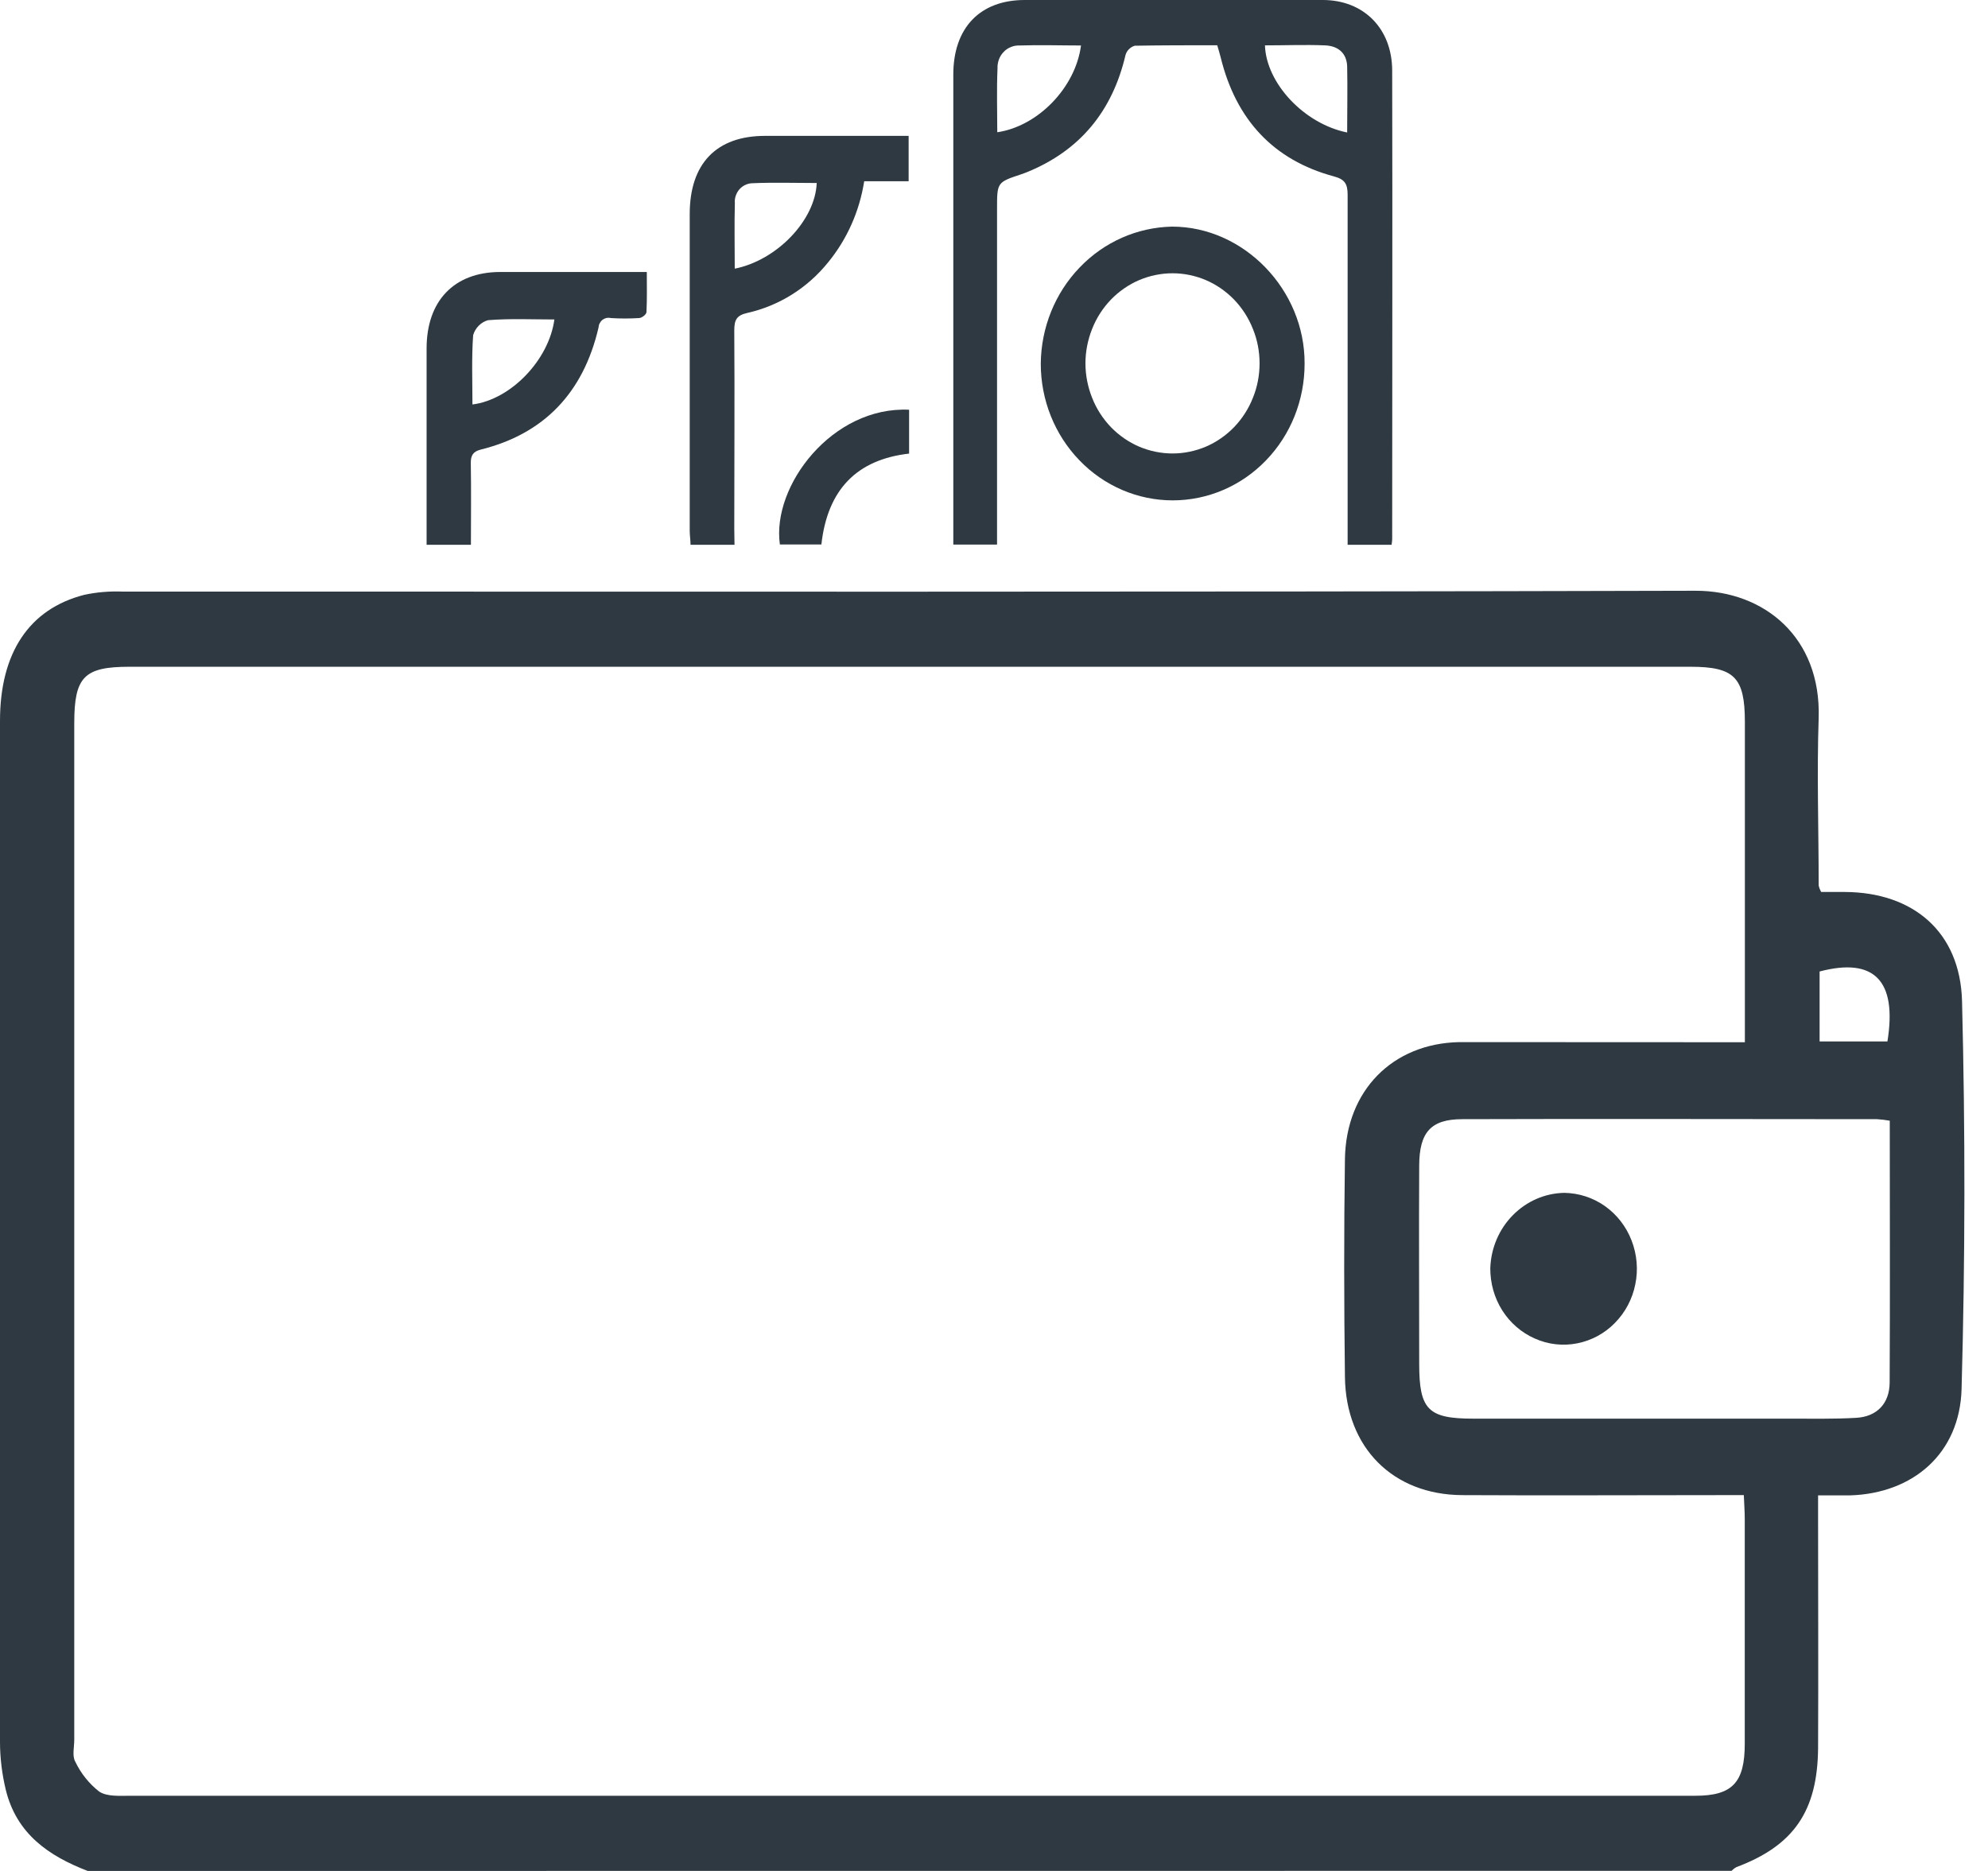 <svg width="17" height="16" viewBox="0 0 17 16" fill="none" xmlns="http://www.w3.org/2000/svg">
<path d="M0.75 16C0.418 15.872 0.141 15.684 0.049 15.304C0.017 15.17 0 15.033 0 14.895C0 11.985 0 9.075 0 6.165C0 5.583 0.249 5.208 0.72 5.087C0.827 5.064 0.936 5.055 1.045 5.059C5.53 5.059 10.015 5.064 14.5 5.052C15.088 5.052 15.573 5.452 15.552 6.139C15.536 6.616 15.552 7.094 15.552 7.572C15.556 7.592 15.564 7.611 15.573 7.628H15.777C16.358 7.631 16.762 7.967 16.778 8.561C16.806 9.666 16.805 10.772 16.774 11.878C16.759 12.43 16.359 12.771 15.823 12.788C15.739 12.788 15.655 12.788 15.547 12.788V13.005C15.547 13.653 15.55 14.3 15.547 14.947C15.543 15.49 15.337 15.784 14.849 15.967C14.834 15.975 14.82 15.986 14.807 15.999L0.75 16ZM14.921 8.913V8.683C14.921 7.847 14.921 7.011 14.921 6.175C14.921 5.793 14.831 5.702 14.456 5.702H1.107C0.719 5.702 0.635 5.788 0.635 6.185C0.635 9.083 0.635 11.98 0.635 14.878C0.635 14.941 0.616 15.017 0.643 15.064C0.691 15.165 0.761 15.253 0.848 15.321C0.916 15.366 1.023 15.357 1.113 15.357C5.113 15.357 9.113 15.357 13.113 15.357C13.575 15.357 14.036 15.357 14.497 15.357C14.814 15.357 14.92 15.244 14.92 14.912C14.92 14.27 14.92 13.629 14.92 12.989C14.92 12.928 14.915 12.867 14.912 12.786H14.705C13.97 12.786 13.236 12.79 12.502 12.786C11.911 12.782 11.509 12.38 11.501 11.777C11.493 11.155 11.492 10.533 11.501 9.91C11.511 9.324 11.909 8.925 12.475 8.912C12.56 8.912 12.645 8.912 12.73 8.912L14.921 8.913ZM16.16 9.584C16.124 9.578 16.088 9.573 16.052 9.571C14.87 9.571 13.687 9.567 12.504 9.571C12.236 9.571 12.137 9.683 12.136 9.968C12.133 10.533 12.136 11.098 12.136 11.663C12.136 12.056 12.212 12.132 12.599 12.132H15.291C15.487 12.132 15.68 12.136 15.873 12.125C16.049 12.115 16.158 12.004 16.159 11.823C16.163 11.081 16.16 10.341 16.16 9.584ZM16.14 8.906C16.224 8.386 16.027 8.185 15.56 8.308V8.906H16.14Z" fill="#2F3941"/>
<path d="M11.9 4.659H11.524V4.51C11.524 3.562 11.524 2.615 11.524 1.666C11.524 1.571 11.499 1.533 11.405 1.508C10.891 1.369 10.569 1.025 10.438 0.489C10.43 0.457 10.42 0.425 10.409 0.387C10.171 0.387 9.937 0.387 9.704 0.391C9.686 0.396 9.669 0.406 9.655 0.42C9.641 0.433 9.631 0.45 9.625 0.469C9.512 0.954 9.232 1.288 8.785 1.471C8.768 1.477 8.751 1.485 8.734 1.49C8.526 1.559 8.526 1.559 8.526 1.787V4.657H8.152V4.54C8.152 3.239 8.152 1.939 8.152 0.638C8.152 0.238 8.38 0 8.763 0C9.612 0 10.461 0 11.312 0C11.659 0 11.904 0.242 11.905 0.603C11.908 1.934 11.905 3.265 11.905 4.596C11.906 4.615 11.903 4.633 11.9 4.659ZM8.528 1.131C8.876 1.08 9.197 0.749 9.244 0.389C9.068 0.389 8.893 0.383 8.719 0.389C8.694 0.388 8.669 0.392 8.645 0.402C8.622 0.411 8.6 0.425 8.583 0.444C8.565 0.462 8.551 0.484 8.542 0.509C8.533 0.533 8.529 0.559 8.53 0.585C8.522 0.768 8.528 0.949 8.528 1.131ZM11.52 1.131C11.52 0.937 11.524 0.752 11.52 0.567C11.516 0.458 11.447 0.393 11.331 0.388C11.16 0.381 10.988 0.388 10.817 0.388C10.828 0.713 11.153 1.059 11.52 1.133V1.131Z" fill="#2F3941"/>
<path d="M6.281 4.659H5.905C5.905 4.619 5.898 4.579 5.898 4.539C5.898 3.636 5.898 2.734 5.898 1.831C5.898 1.398 6.127 1.162 6.542 1.162C6.949 1.162 7.355 1.162 7.77 1.162V1.55H7.39C7.35 1.806 7.244 2.045 7.082 2.243C6.905 2.463 6.662 2.615 6.391 2.676C6.298 2.697 6.279 2.736 6.279 2.828C6.283 3.393 6.279 3.958 6.279 4.523L6.281 4.659ZM6.281 2.298C6.646 2.226 6.972 1.881 6.984 1.565C6.8 1.565 6.615 1.559 6.431 1.567C6.41 1.568 6.39 1.573 6.372 1.582C6.353 1.591 6.337 1.603 6.323 1.619C6.309 1.635 6.299 1.653 6.292 1.673C6.285 1.693 6.282 1.714 6.284 1.735C6.279 1.92 6.283 2.105 6.283 2.298H6.281Z" fill="#2F3941"/>
<path d="M8.9 3.109C8.903 2.801 9.022 2.506 9.232 2.288C9.441 2.069 9.725 1.944 10.023 1.938C10.636 1.938 11.16 2.478 11.156 3.111C11.156 3.421 11.038 3.718 10.826 3.937C10.615 4.156 10.328 4.279 10.028 4.279C9.729 4.279 9.442 4.156 9.231 3.937C9.019 3.718 8.9 3.421 8.9 3.111V3.109ZM10.027 3.878C10.124 3.878 10.221 3.858 10.311 3.82C10.402 3.781 10.484 3.724 10.553 3.653C10.622 3.581 10.677 3.496 10.714 3.402C10.752 3.309 10.771 3.209 10.771 3.107C10.771 3.006 10.752 2.906 10.714 2.813C10.677 2.719 10.622 2.634 10.553 2.562C10.484 2.491 10.402 2.434 10.311 2.395C10.221 2.357 10.124 2.337 10.027 2.337C9.929 2.337 9.832 2.357 9.742 2.395C9.651 2.434 9.569 2.491 9.5 2.562C9.431 2.634 9.376 2.719 9.339 2.813C9.302 2.906 9.282 3.006 9.282 3.107C9.282 3.209 9.302 3.309 9.339 3.402C9.376 3.496 9.431 3.581 9.5 3.653C9.569 3.724 9.651 3.781 9.742 3.82C9.832 3.858 9.929 3.878 10.027 3.878Z" fill="#2F3941"/>
<path d="M4.027 4.659H3.648V4.537C3.648 4.018 3.648 3.499 3.648 2.98C3.648 2.574 3.882 2.328 4.274 2.326C4.687 2.326 5.1 2.326 5.531 2.326C5.531 2.445 5.534 2.557 5.528 2.669C5.528 2.689 5.488 2.72 5.464 2.72C5.384 2.725 5.304 2.725 5.224 2.72C5.211 2.717 5.199 2.717 5.186 2.719C5.174 2.722 5.162 2.728 5.152 2.735C5.142 2.743 5.134 2.753 5.128 2.765C5.122 2.776 5.119 2.789 5.118 2.802C4.988 3.36 4.651 3.711 4.11 3.845C4.044 3.862 4.025 3.896 4.026 3.962C4.03 4.192 4.027 4.419 4.027 4.659ZM4.741 2.732C4.552 2.732 4.362 2.723 4.174 2.738C4.144 2.746 4.117 2.762 4.094 2.785C4.072 2.807 4.055 2.835 4.046 2.866C4.032 3.062 4.04 3.261 4.04 3.459C4.367 3.418 4.695 3.079 4.741 2.73V2.732Z" fill="#2F3941"/>
<path d="M7.774 3.504V3.879C7.327 3.93 7.076 4.187 7.024 4.656H6.669C6.598 4.155 7.117 3.473 7.774 3.504Z" fill="#2F3941"/>
<path d="M13.377 10.201C13.501 10.203 13.622 10.242 13.724 10.314C13.827 10.387 13.906 10.489 13.952 10.608C13.998 10.727 14.01 10.858 13.984 10.983C13.959 11.109 13.898 11.224 13.809 11.314C13.721 11.404 13.609 11.464 13.487 11.488C13.365 11.512 13.239 11.498 13.125 11.447C13.011 11.397 12.914 11.313 12.846 11.206C12.778 11.098 12.743 10.972 12.744 10.844C12.75 10.673 12.819 10.511 12.937 10.392C13.055 10.272 13.212 10.204 13.377 10.201Z" fill="#2F3941"/>
</svg>
